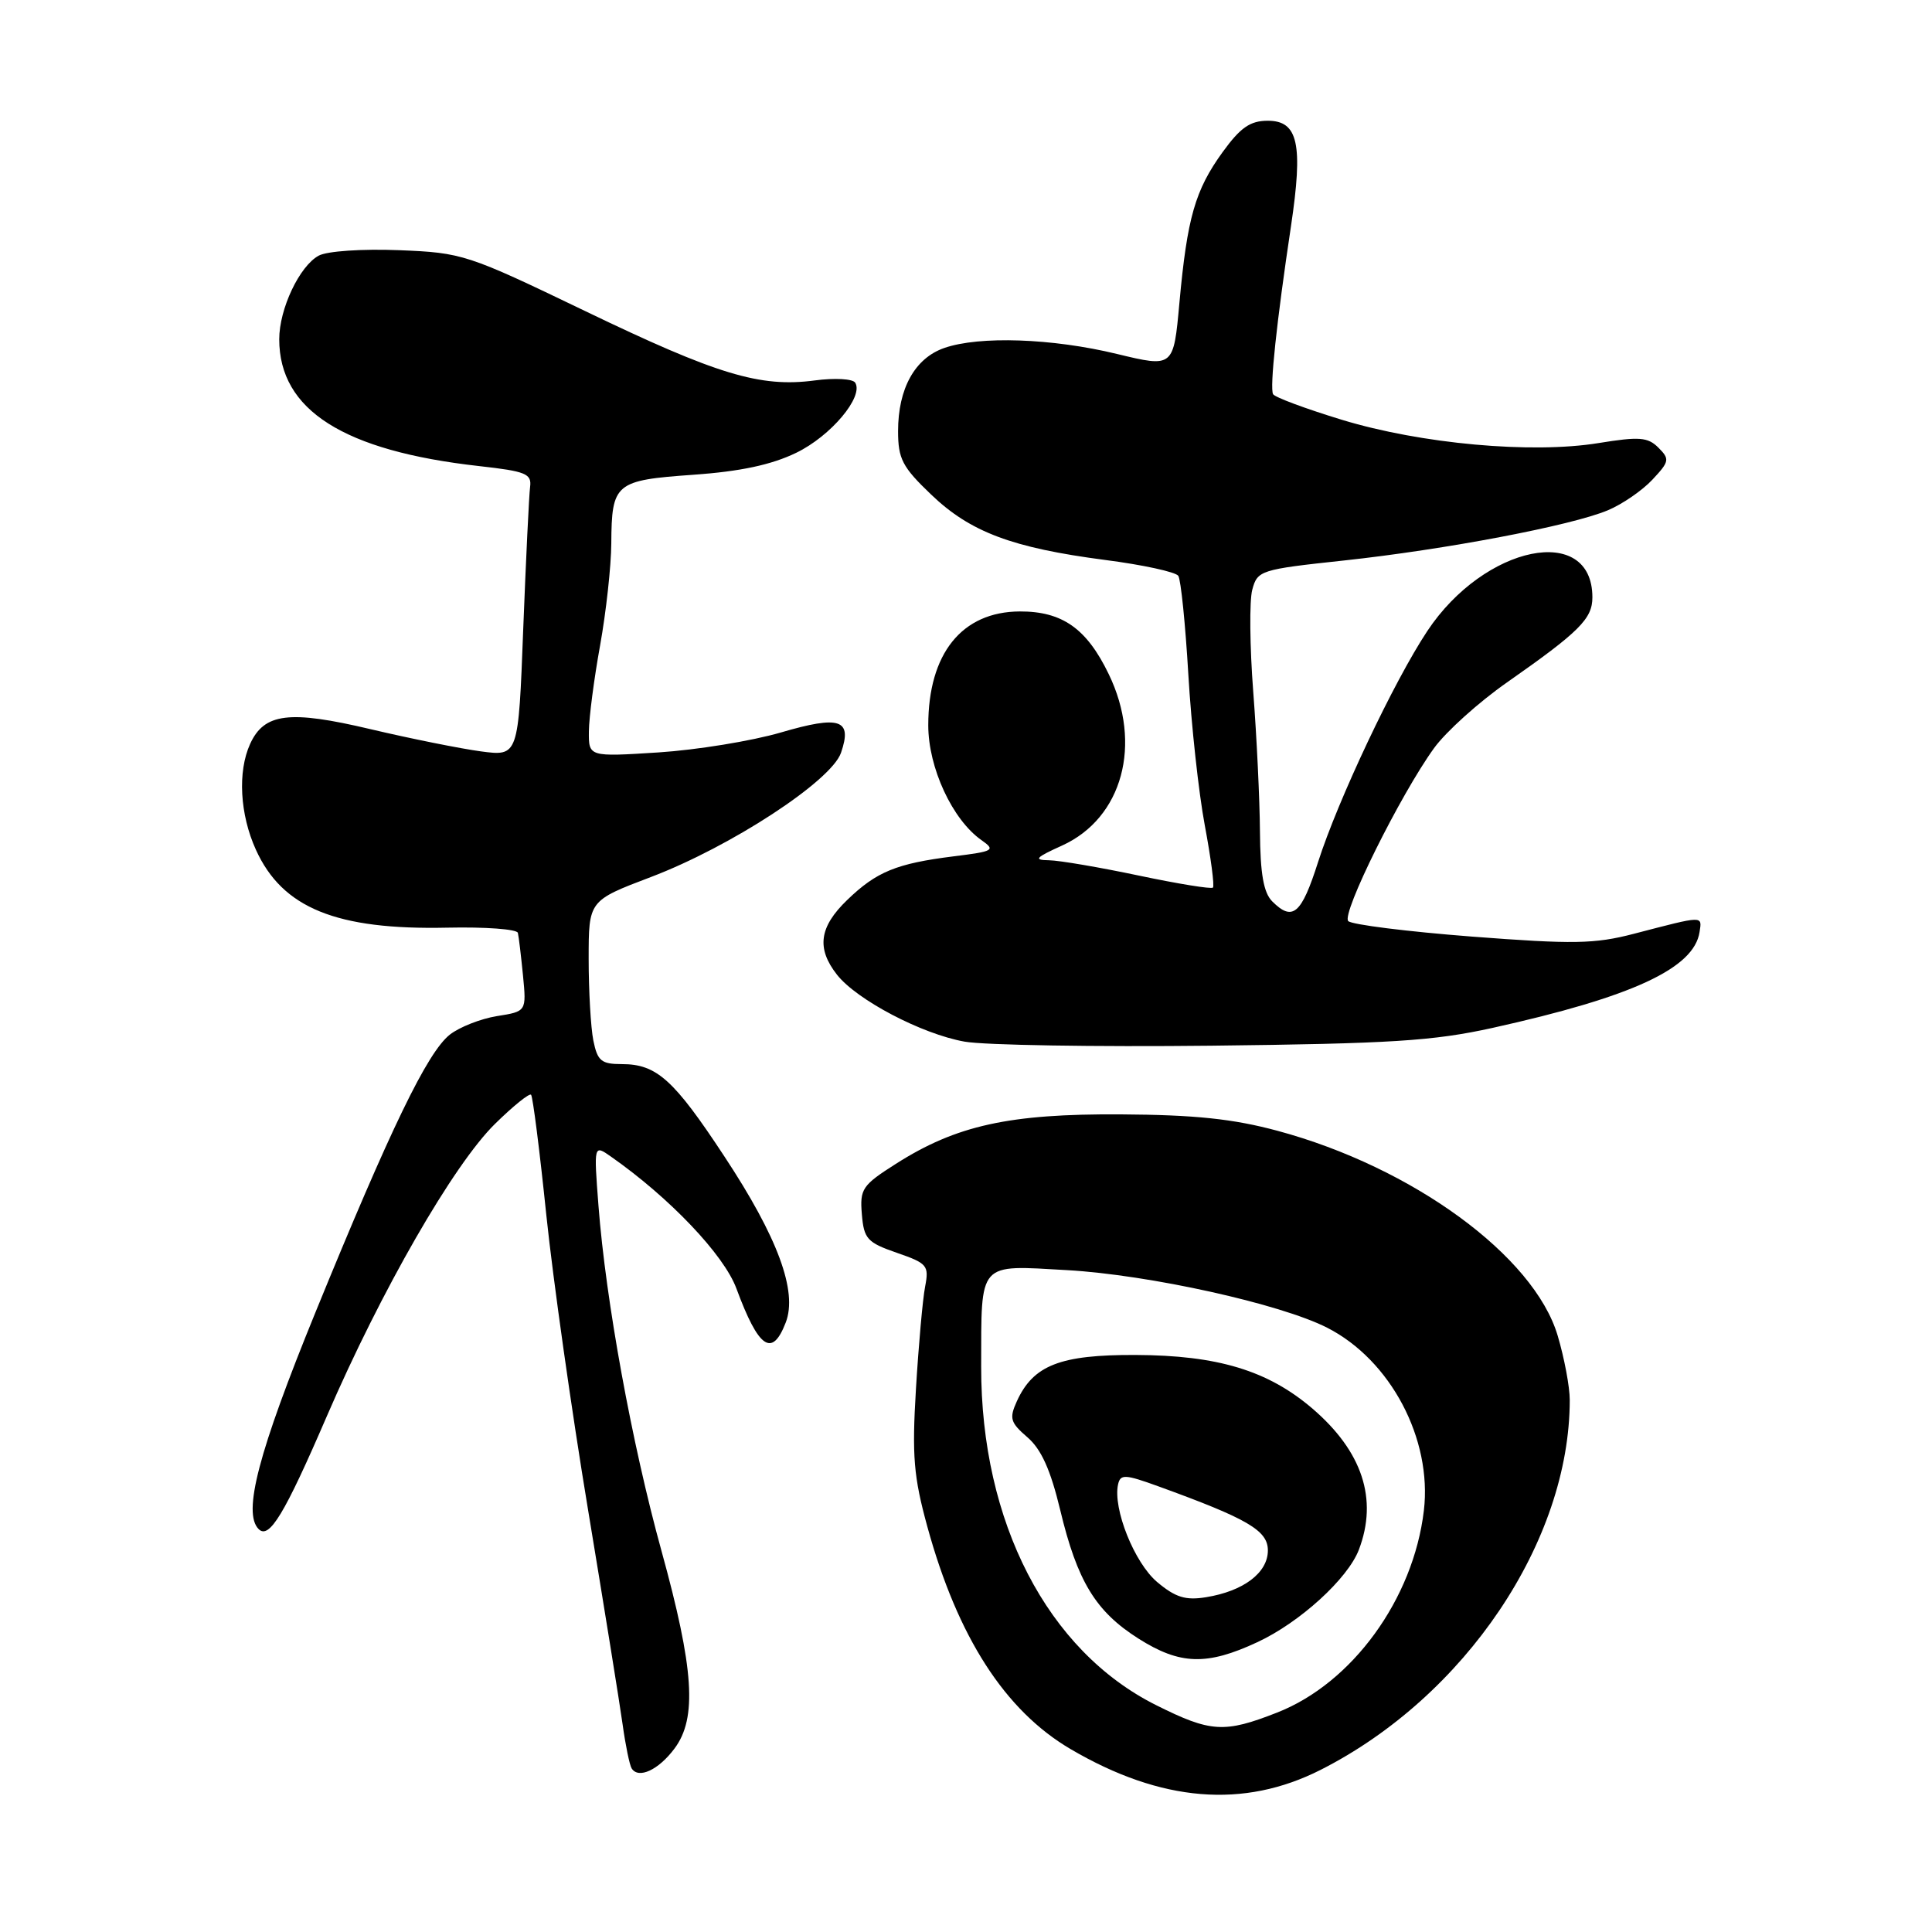 <?xml version="1.0" encoding="UTF-8" standalone="no"?>
<!DOCTYPE svg PUBLIC "-//W3C//DTD SVG 1.1//EN" "http://www.w3.org/Graphics/SVG/1.1/DTD/svg11.dtd" >
<svg xmlns="http://www.w3.org/2000/svg" xmlns:xlink="http://www.w3.org/1999/xlink" version="1.1" viewBox="0 0 256 256">
 <g >
 <path fill="currentColor"
d=" M 175.00 234.51 C 194.14 224.81 208.00 204.22 208.00 185.50 C 208.00 183.77 207.28 179.94 206.40 176.98 C 203.27 166.42 187.17 154.66 169.29 149.84 C 163.39 148.25 158.35 147.72 148.50 147.66 C 133.74 147.57 126.72 149.11 118.70 154.22 C 114.25 157.05 113.92 157.54 114.20 160.89 C 114.47 164.16 114.91 164.64 118.83 166.00 C 122.88 167.40 123.12 167.68 122.58 170.50 C 122.26 172.15 121.72 178.22 121.37 184.00 C 120.83 192.94 121.06 195.66 122.88 202.30 C 126.90 216.94 133.17 226.67 141.87 231.77 C 153.84 238.79 164.78 239.69 175.00 234.51 Z  M 89.39 231.67 C 92.39 227.64 91.96 221.12 87.65 205.50 C 83.72 191.27 80.27 172.37 79.30 159.75 C 78.68 151.66 78.68 151.66 80.96 153.26 C 88.74 158.71 95.93 166.27 97.58 170.74 C 100.52 178.69 102.31 179.92 104.11 175.25 C 105.71 171.13 103.07 163.97 95.99 153.24 C 89.29 143.05 87.01 141.00 82.40 141.00 C 79.67 141.00 79.17 140.58 78.62 137.87 C 78.28 136.16 78.00 131.28 78.00 127.05 C 78.00 119.34 78.00 119.34 86.25 116.21 C 96.85 112.18 110.16 103.48 111.44 99.74 C 112.96 95.32 111.31 94.76 103.46 97.06 C 99.63 98.18 92.34 99.37 87.25 99.70 C 78.00 100.29 78.00 100.29 78.03 96.90 C 78.05 95.03 78.72 89.90 79.52 85.50 C 80.31 81.10 80.98 75.03 81.00 72.00 C 81.05 64.02 81.50 63.64 91.85 62.91 C 98.10 62.47 102.22 61.59 105.50 60.00 C 110.09 57.78 114.47 52.57 113.32 50.71 C 113.00 50.19 110.60 50.06 107.96 50.41 C 100.73 51.37 95.04 49.65 77.50 41.20 C 61.88 33.68 61.29 33.49 52.86 33.15 C 47.97 32.96 43.36 33.27 42.24 33.87 C 39.69 35.24 37.00 40.92 37.00 44.95 C 37.00 54.34 45.52 59.75 63.50 61.76 C 69.68 62.45 70.47 62.77 70.24 64.52 C 70.10 65.61 69.69 74.09 69.33 83.36 C 68.69 100.22 68.69 100.22 63.71 99.56 C 60.98 99.19 54.40 97.87 49.10 96.62 C 38.33 94.07 35.01 94.48 33.14 98.58 C 31.47 102.25 31.78 107.92 33.91 112.60 C 37.42 120.33 44.57 123.24 59.28 122.92 C 64.30 122.81 68.50 123.12 68.62 123.61 C 68.74 124.10 69.04 126.64 69.30 129.26 C 69.76 134.02 69.76 134.02 65.84 134.64 C 63.69 134.99 60.89 136.09 59.61 137.09 C 56.63 139.44 51.75 149.52 41.80 173.89 C 34.23 192.44 32.13 200.46 34.27 202.61 C 35.67 204.01 37.69 200.67 43.30 187.67 C 50.50 171.00 60.11 154.29 65.60 148.91 C 68.00 146.55 70.15 144.82 70.37 145.06 C 70.60 145.30 71.51 152.47 72.39 161.00 C 73.28 169.53 75.76 187.07 77.91 200.00 C 80.05 212.93 82.12 225.75 82.50 228.50 C 82.88 231.25 83.42 233.86 83.69 234.31 C 84.59 235.77 87.26 234.54 89.39 231.67 Z  M 197.78 136.20 C 216.29 132.10 224.47 128.31 225.20 123.50 C 225.53 121.30 225.85 121.30 216.50 123.73 C 211.29 125.09 208.46 125.13 195.00 124.10 C 186.48 123.44 179.12 122.52 178.65 122.05 C 177.71 121.11 185.55 105.31 190.02 99.13 C 191.59 96.96 195.94 93.04 199.69 90.42 C 209.29 83.70 211.00 81.99 211.00 79.15 C 211.00 69.29 196.70 72.20 189.13 83.61 C 184.74 90.21 177.29 105.98 174.65 114.23 C 172.44 121.16 171.28 122.14 168.57 119.43 C 167.43 118.28 166.99 115.77 166.95 110.18 C 166.92 105.96 166.52 97.62 166.06 91.65 C 165.60 85.68 165.54 79.61 165.93 78.15 C 166.62 75.58 166.98 75.46 178.07 74.27 C 191.52 72.82 208.21 69.65 213.06 67.61 C 214.95 66.82 217.60 65.00 218.94 63.57 C 221.21 61.15 221.27 60.84 219.75 59.32 C 218.35 57.92 217.22 57.83 211.81 58.71 C 202.97 60.15 188.28 58.82 177.79 55.62 C 173.01 54.16 168.91 52.64 168.69 52.23 C 168.23 51.41 169.16 42.62 171.06 29.98 C 172.69 19.08 172.01 16.00 167.99 16.00 C 165.65 16.00 164.37 16.89 162.00 20.16 C 158.36 25.19 157.31 28.84 156.28 40.11 C 155.50 48.71 155.50 48.71 148.00 46.90 C 139.43 44.82 129.76 44.49 125.12 46.11 C 121.23 47.46 119.00 51.48 119.00 57.12 C 119.00 60.80 119.56 61.88 123.38 65.53 C 128.56 70.50 134.12 72.59 146.45 74.20 C 151.43 74.84 155.78 75.79 156.13 76.30 C 156.47 76.81 157.07 82.69 157.46 89.36 C 157.85 96.04 158.83 105.04 159.64 109.36 C 160.45 113.68 160.94 117.39 160.72 117.61 C 160.51 117.83 156.09 117.11 150.91 116.02 C 145.74 114.93 140.38 114.01 139.00 113.99 C 136.91 113.96 137.19 113.64 140.73 112.04 C 148.74 108.40 151.41 98.60 146.91 89.32 C 143.99 83.27 140.75 81.00 135.12 81.02 C 127.45 81.06 123.00 86.60 123.00 96.11 C 123.00 101.73 126.20 108.63 130.06 111.33 C 131.95 112.66 131.69 112.81 126.36 113.47 C 118.78 114.42 116.14 115.50 112.25 119.26 C 108.55 122.83 108.16 125.66 110.91 129.16 C 113.53 132.49 122.13 137.01 127.80 138.02 C 130.39 138.49 145.10 138.73 160.50 138.56 C 184.28 138.29 189.90 137.94 197.78 136.20 Z  M 153.19 225.94 C 138.79 218.74 129.98 201.69 130.01 181.09 C 130.04 167.03 129.50 167.63 141.40 168.30 C 152.28 168.92 169.67 172.77 175.86 175.93 C 184.26 180.21 189.79 190.68 188.67 200.16 C 187.28 211.89 179.17 223.04 169.21 226.93 C 162.22 229.67 160.43 229.56 153.19 225.94 Z  M 166.60 217.60 C 172.23 214.99 178.60 209.18 180.06 205.34 C 182.61 198.64 180.52 192.31 173.89 186.63 C 168.00 181.60 161.35 179.58 150.46 179.54 C 140.49 179.50 136.92 180.89 134.74 185.67 C 133.71 187.94 133.87 188.49 136.13 190.44 C 137.97 192.02 139.20 194.75 140.48 200.07 C 142.74 209.52 145.17 213.52 150.85 217.12 C 156.36 220.61 159.91 220.72 166.60 217.60 Z  M 153.33 209.63 C 150.31 207.08 147.44 199.90 148.15 196.69 C 148.46 195.31 149.06 195.34 153.50 196.95 C 165.36 201.25 168.00 202.80 168.00 205.44 C 168.00 208.40 164.77 210.84 159.80 211.64 C 157.10 212.08 155.76 211.67 153.33 209.63 Z "/>
</g>
</svg>